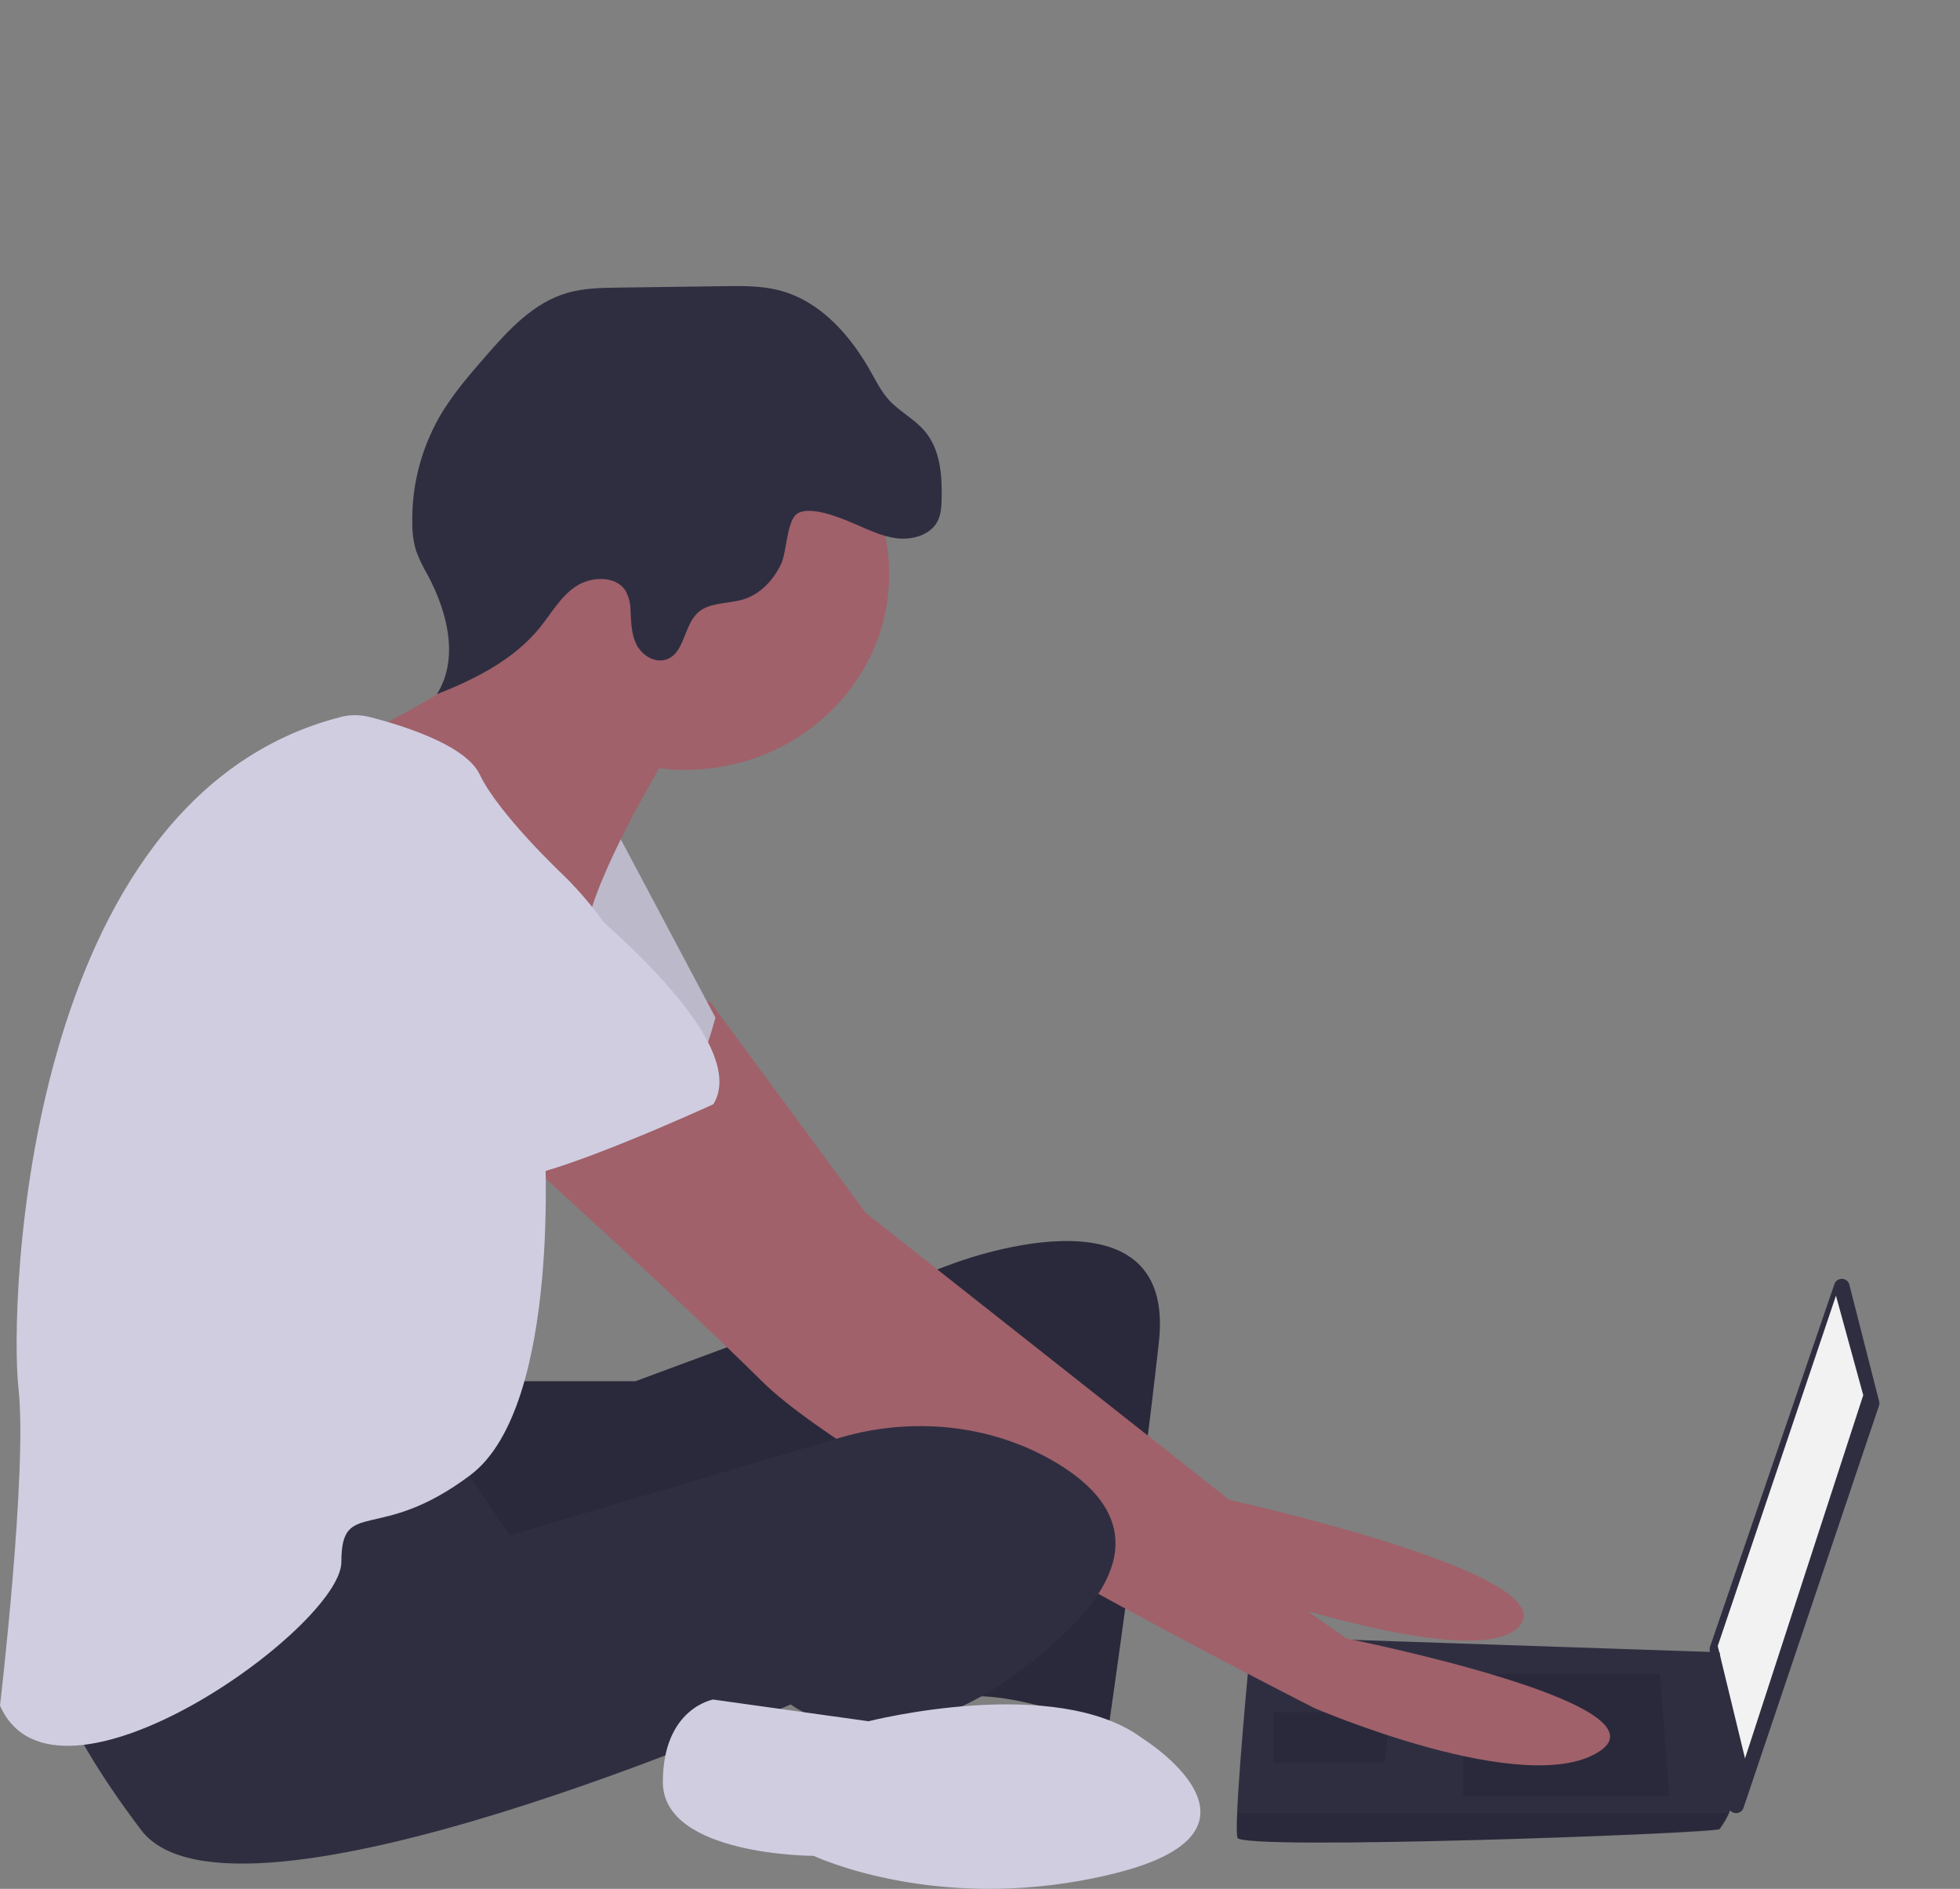 <?xml version="1.0" encoding="UTF-8"?>
<svg fill="none" viewBox="0 0 466 449" xmlns="http://www.w3.org/2000/svg">
<rect x="0" y="0" width="466" height="449" fill="#808080" stroke="none"/>
<style>#righthand,
#lefthand {
  animation: writing 0.9s ease infinite;
}

@keyframes writing {
  from{
    transform: rotateZ(0deg);
  }
  to{
    transform: rotateZ(0.4deg);
  }
}</style>
<path d="m120.5 328.34h30.569l75.332-27.9s53.497-20.666 49.13 18.6c-4.368 39.266-12.01 91.965-12.01 91.965s-24.019-10.333-37.12-7.233-4.367-63.033-4.367-63.033-106.99 48.566-116.82 42.366c-9.825-6.2-12.009-49.599-12.009-49.599l27.294-5.166z" fill="#2F2E41"/>
<path d="m120.5 328.34h30.569l75.332-27.9s53.497-20.666 49.13 18.6c-4.368 39.266-12.01 91.965-12.01 91.965s-24.019-10.333-37.12-7.233-4.367-63.033-4.367-63.033-106.99 48.566-116.82 42.366c-9.825-6.2-12.009-49.599-12.009-49.599l27.294-5.166z" fill="#000" opacity=".1"/>
<path d="m168.74 238 37.087 50.326 86.462 68.224s79.895 17.573 68.951 29.977c-10.945 12.404-77.707-12.404-77.707-12.404s-99.595-68.224-102.88-73.393c-3.283-5.168-39.4-53.751-39.4-53.751l27.486-8.979z" fill="#A0616A"/>
<path d="m146.26 197 23.831 44.885s-5.416 21.921-14.082 24.008c-8.666 2.088-45.496-27.139-45.496-27.139l35.747-41.754z" fill="#D0CDE1"/>
<path d="m146.26 197 23.831 44.885s-5.416 21.921-14.082 24.008c-8.666 2.088-45.496-27.139-45.496-27.139l35.747-41.754z" fill="#000" opacity=".1"/>
<path d="m439.68 305.33 7.106 27.842c0.08 0.311 0.067 0.636-0.035 0.94l-32.238 95.68c-0.127 0.379-0.388 0.705-0.738 0.923-0.35 0.219-0.769 0.317-1.185 0.278-0.417-0.039-0.807-0.213-1.106-0.492-0.298-0.279-0.487-0.647-0.534-1.043l-4.46-37.273c-0.029-0.247-3e-3 -0.498 0.079-0.735l29.59-86.249c0.124-0.36 0.367-0.671 0.694-0.888 0.327-0.216 0.72-0.325 1.118-0.311 0.398 0.015 0.78 0.152 1.089 0.392 0.308 0.24 0.526 0.568 0.62 0.936z" fill="#2F2E41"/>
<path d="m436.51 308 6.486 23.645-28.108 86.355-6.486-26.729 28.108-83.271z" fill="#F2F2F2"/>
<path d="m294.22 436.86c1.091 3.122 113.52-1.04 114.62-2.081 0.952-1.302 1.756-2.697 2.401-4.161 1.026-2.081 1.965-4.162 1.965-4.162l-4.366-33.689-111.34-3.766s-2.783 28.549-3.351 41.617c-0.142 3.298-0.142 5.618 0.077 6.242z" fill="#2F2E41"/>
<path d="m394.69 398 2.178 29h-49.008v-29h46.83z" fill="#000" opacity=".1"/>
<path d="m330.28 407.05 0.284-0.053-1.345 12h-26.522v-11.947h27.583z" fill="#000" opacity=".1"/>
<path d="m294.22 436.92c1.092 2.959 113.56-0.987 114.66-1.973 0.952-1.236 1.757-2.558 2.402-3.946h-117.14c-0.142 3.127-0.142 5.327 0.077 5.919z" fill="#000" opacity=".1"/>
<path d="m162.88 183c26.801 0 48.527-20.819 48.527-46.5s-21.726-46.5-48.527-46.5-48.527 20.819-48.527 46.5 21.726 46.5 48.527 46.5z" fill="#A0616A"/>
<path d="m159.52 177.89s-16.413 26.759-19.696 41.167c-3.283 14.409-49.239-28.817-49.239-28.817l-6.018-14.923s43.222-19.039 39.938-34.477 35.015 37.05 35.015 37.05z" fill="#A0616A"/>
<path d="m168.24 258.27 44.803 55.794 107.09 75.424s77.585 15.498 60.101 26.863c-17.484 11.366-67.75-10.332-67.75-10.332s-108.18-54.76-131.13-77.49c-22.948-22.731-65.565-60.96-65.565-60.96l52.452-9.299z" fill="#A0616A"/>
<path d="m108.04 345.42 13.142 19.57 78.435-23.207c17.21-5.092 36.081-3.219 51.346 5.826 13.69 8.111 22.452 20.986 2.738 40.042-39.427 38.11-65.712 17.51-65.712 17.51s-132.52 58.711-154.42 29.87c-21.904-28.84-22.999-43.26-22.999-43.26s84.33-49.441 97.473-46.351z" fill="#2F2E41"/>
<path d="m271.71 413.29s34.777 21.674-6.521 31.994c-41.298 10.321-71.728-4.128-71.728-4.128s-35.864 0-35.864-17.545c0-17.546 11.954-19.61 11.954-19.61l36.951 5.16s44.559-11.353 65.208 4.129z" fill="#D0CDE1"/>
<path d="m203.06 124.47c3.336 1.414 6.644 3.088 10.271 3.498 3.627 0.411 7.756-0.793 9.473-3.859 0.927-1.656 1.032-3.604 1.076-5.479 0.131-5.688-0.302-11.836-4.092-16.238-2.412-2.801-5.933-4.567-8.429-7.3-1.789-1.958-2.98-4.332-4.262-6.621-4.855-8.672-12.045-17.007-22.037-19.507-4.172-1.044-8.549-0.993-12.863-0.935l-25.162 0.338c-4.071 0.055-8.206 0.118-12.104 1.239-8.099 2.329-13.996 8.805-19.396 14.999-4.041 4.634-8.092 9.316-11.125 14.599-4.347 7.711-6.546 16.352-6.385 25.1-0.034 2.244 0.271 4.481 0.905 6.642 0.741 1.982 1.66 3.901 2.745 5.734 4.719 8.813 7.521 19.822 2.207 28.324 9.231-3.586 18.365-8.288 24.454-15.797 2.724-3.359 4.861-7.291 8.491-9.756s9.546-2.679 11.875 0.939c0.801 1.463 1.213 3.091 1.201 4.74 0.17 2.716 0.166 5.536 1.376 8.001 1.211 2.465 4.095 4.453 6.849 3.716 4.742-1.27 4.288-8.191 7.94-11.335 2.774-2.388 7.053-1.932 10.617-3.015 4.152-1.263 7.267-4.684 9.042-8.47 1.35-2.878 1.33-10.409 3.883-11.967 3.202-1.954 10.483 1.153 13.451 2.411z" fill="#2F2E41"/>
<path d="m81.083 170.42c2.22-0.559 4.558-0.553 6.775 0.016 7.04 1.782 22.823 6.5 26.207 13.68 4.387 9.307 19.742 23.785 19.742 23.785s20.84 19.649 16.452 33.093c-4.387 13.444-20.839 28.957-20.839 28.957s4.387 64.117-17.548 80.664c-21.936 16.546-30.71 5.17-30.71 20.683 0 15.512-68.001 64.117-81.162 34.127 0 0 6.581-55.845 4.387-75.493-2.162-19.366 1.003-140.19 76.696-159.51z" fill="#D0CDE1"/>
<path d="m115.19 196.7s66.387 46.255 54.416 65.785c0 0-40.268 18.502-48.974 17.474-8.707-1.028-42.444-37.004-51.151-40.088-8.707-3.083-13.06-58.589 45.709-43.171z" fill="#D0CDE1"/>
</svg>
